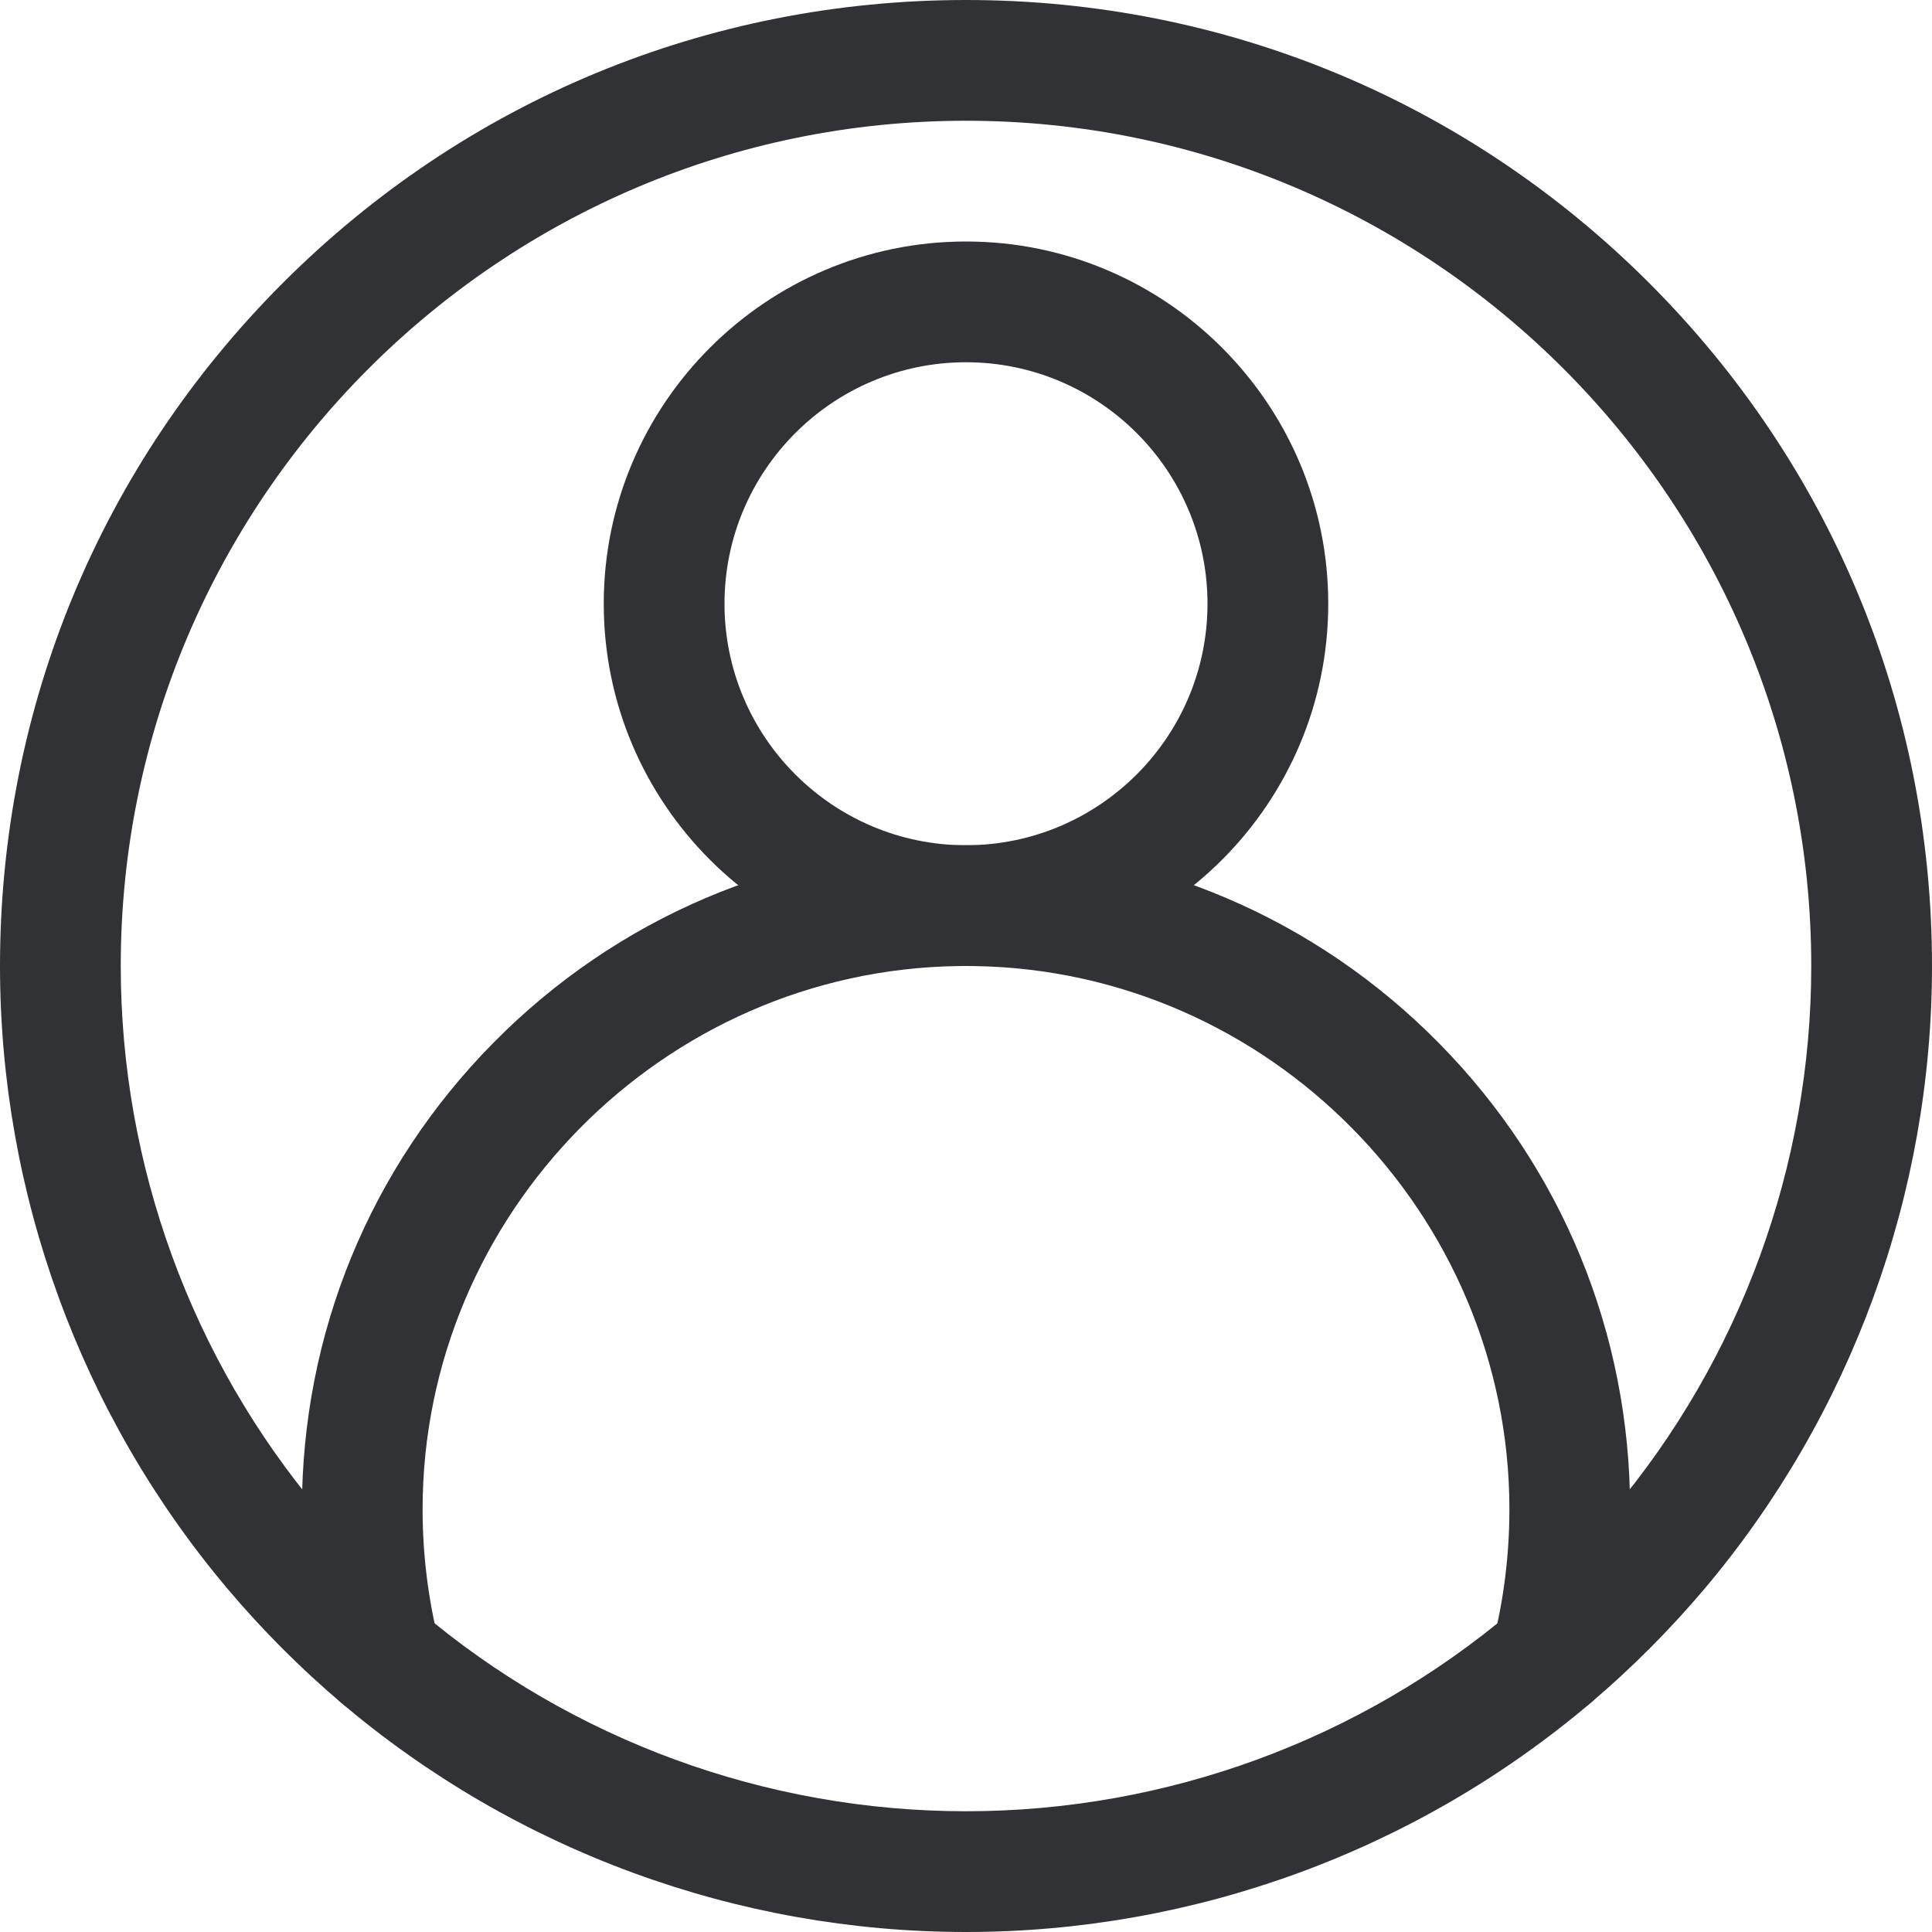 <svg width="30" height="30" viewBox="0 0 30 30" fill="none" xmlns="http://www.w3.org/2000/svg">
<path d="M15 30C11.448 30 8.004 28.736 5.3 26.442C4.665 25.904 4.07 25.307 3.531 24.668C1.254 21.969 0 18.536 0 15C0 10.993 1.56 7.226 4.393 4.393C7.226 1.56 10.993 0 15 0C19.007 0 22.773 1.56 25.607 4.393C28.44 7.226 30 10.993 30 15C30 18.536 28.746 21.969 26.47 24.668C25.93 25.307 25.334 25.904 24.7 26.442C21.996 28.736 18.552 30 15 30ZM15 1.875C7.763 1.875 1.875 7.763 1.875 15C1.875 18.094 2.972 21.098 4.963 23.459C5.436 24.018 5.957 24.541 6.513 25.012C8.878 27.02 11.892 28.125 15 28.125C18.108 28.125 21.122 27.02 23.486 25.013C24.043 24.541 24.564 24.018 25.037 23.458C27.028 21.098 28.125 18.094 28.125 15C28.125 7.763 22.237 1.875 15 1.875Z" fill="#313235"/>
<path d="M15 15C11.898 15 9.375 12.477 9.375 9.375C9.375 6.273 11.898 3.75 15 3.75C18.102 3.75 20.625 6.273 20.625 9.375C20.625 12.477 18.102 15 15 15ZM15 5.625C12.932 5.625 11.25 7.307 11.25 9.375C11.25 11.443 12.932 13.125 15 13.125C17.068 13.125 18.75 11.443 18.75 9.375C18.75 7.307 17.068 5.625 15 5.625Z" fill="#313235"/>
<path d="M24.094 26.665C24.018 26.665 23.942 26.656 23.865 26.637C23.363 26.511 23.058 26.001 23.184 25.499C23.352 24.829 23.438 24.135 23.438 23.438C23.438 18.851 19.708 15.066 15.123 15.001L15 15L14.877 15.001C10.292 15.066 6.562 18.851 6.562 23.438C6.562 24.135 6.648 24.829 6.816 25.499C6.942 26.001 6.637 26.511 6.135 26.637C5.633 26.763 5.124 26.458 4.998 25.956C4.792 25.136 4.688 24.289 4.688 23.438C4.688 20.708 5.743 18.136 7.66 16.194C9.575 14.253 12.13 13.164 14.854 13.126C14.858 13.126 14.863 13.126 14.867 13.126L15 13.125L15.133 13.126C15.137 13.126 15.142 13.126 15.146 13.126C17.87 13.164 20.425 14.253 22.34 16.194C24.257 18.136 25.312 20.708 25.312 23.438C25.312 24.289 25.208 25.136 25.002 25.956C24.896 26.381 24.514 26.665 24.094 26.665Z" fill="#313235"/>
</svg>

